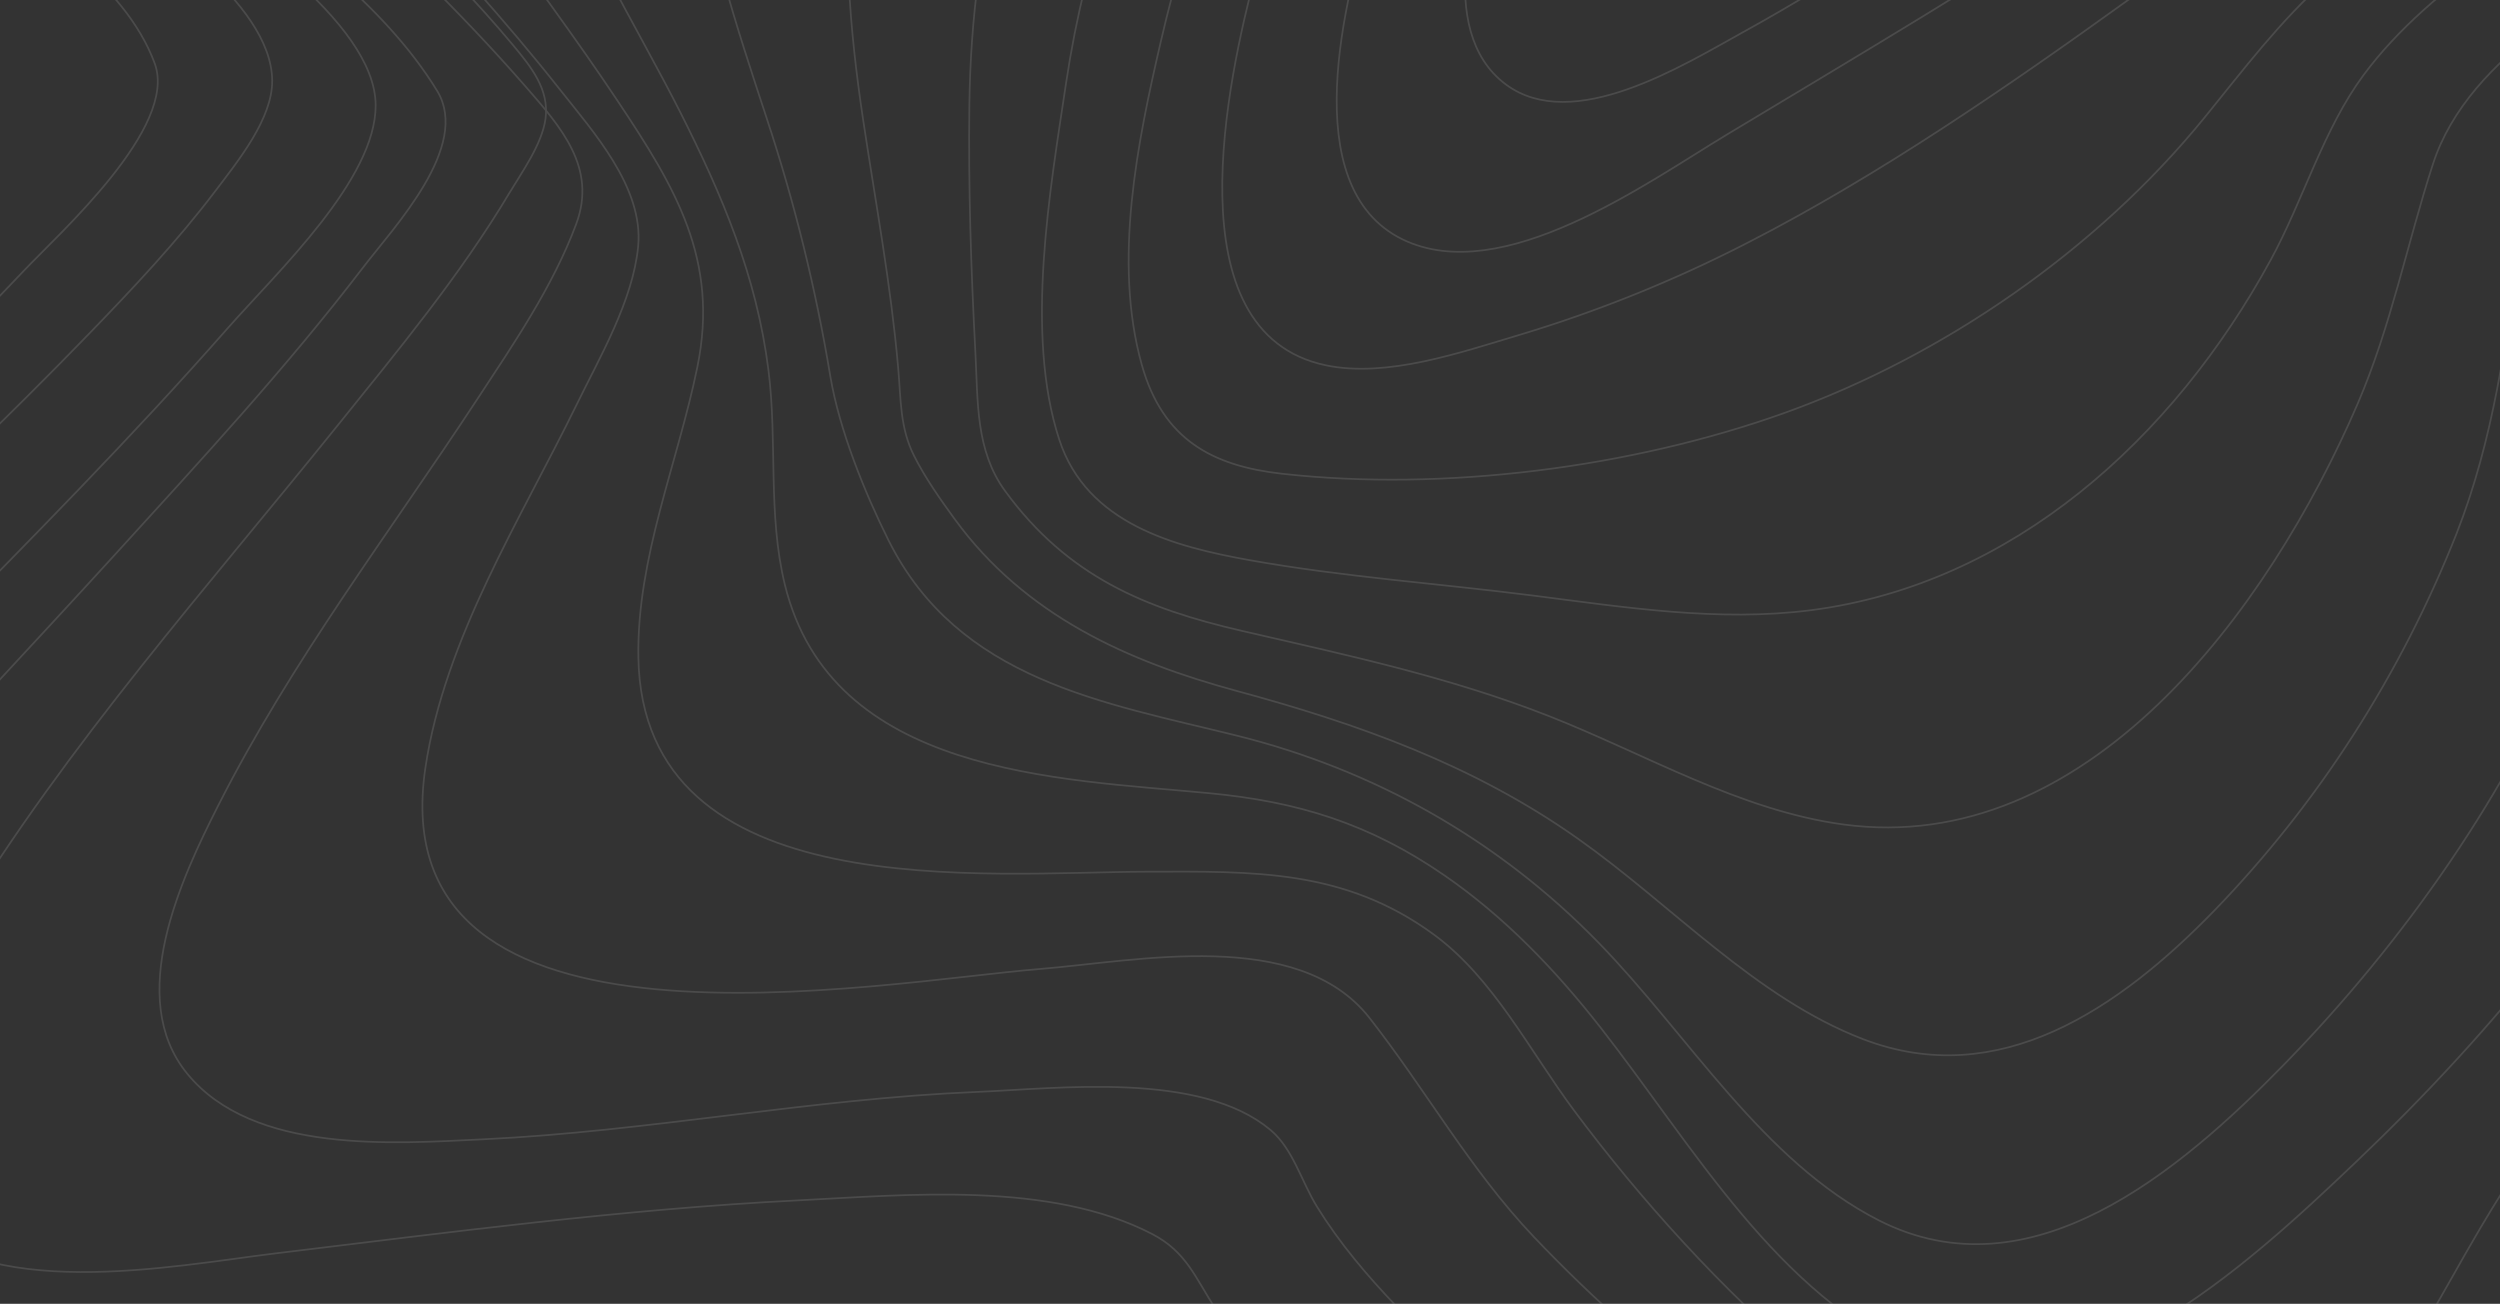 <svg width="1440" height="751" viewBox="0 0 1440 751" fill="none" xmlns="http://www.w3.org/2000/svg">
<rect x="0" y="0" width="1440" height="751" fill="#333333" stroke="none"/>
<g clip-path="url(#clip0)">
<g opacity="0.12">
<path fill-rule="evenodd" clip-rule="evenodd" d="M216.373 60.597C216.158 11.827 130.129 -43.017 93.381 -71.292C20.721 -127.217 -54.85 -178.861 -129.721 -231.329C-204.592 -283.798 -279.664 -336.124 -351.058 -393.727C-397.414 -431.119 -451.883 -473.233 -483.322 -526.626C-550.295 -640.41 -339.132 -623.513 -284.435 -626.002C-145.286 -632.36 14.32 -629.458 144.75 -688.711C222.613 -724.084 253.661 -783.408 236.937 -869.869C231.547 -897.988 215.592 -930.345 229.108 -957.739C243.54 -986.995 276.744 -1003.88 304.302 -1015.2C404.817 -1056.45 520.384 -1061.22 626.733 -1066.4C741.411 -1072.09 857.167 -1070.43 971.036 -1070.87C1019.32 -1071.05 1069.74 -1089.36 1115.72 -1104.24C1176 -1123.73 1235.56 -1145.64 1295.34 -1166.82C1426.85 -1213.3 1562.36 -1262.25 1701.5 -1274.06C1788.63 -1281.45 1883.86 -1271.45 1951.55 -1207.12C1985.54 -1174.82 2003.32 -1126.81 2022.97 -1084.15C2046.75 -1032.62 2069.6 -980.595 2094.92 -929.876C2176.48 -766.525 2292.94 -606.901 2481.96 -598.879C2510.56 -597.67 2538.64 -601.61 2567.1 -602.349C2585.23 -602.804 2601.36 -598.182 2608.1 -578.17C2625.03 -527.977 2571.79 -448.741 2549.96 -408.917C2502.16 -321.744 2448.26 -238.483 2397.77 -153.06C2364.36 -96.566 2306.54 -19.364 2305.93 49.276C2305.39 110.435 2382.47 154.64 2424.44 184.764C2463.76 212.968 2535 252.437 2539.32 309.812C2541.4 337.632 2524.02 360.688 2505.87 378.58C2474.05 409.871 2437.4 431.945 2408.78 467.644C2361.84 526.215 2322.63 606.802 2329 685.725C2333.42 740.412 2362.99 776.226 2400.6 810.461C2416.4 824.854 2429.23 835.038 2430.07 858.406C2431.42 895.514 2417.64 934.783 2406.3 969.189C2365.71 1092.32 2308.06 1211.38 2243.93 1322.54C2211.89 1378.1 2177.27 1433.48 2134.78 1480.87C2106.95 1511.99 2069.42 1549.03 2026.97 1548.99C1977.83 1548.99 1925.82 1530.27 1878.05 1516.28C1788.83 1490.12 1700.69 1459.88 1612.89 1428.86C1409.86 1357.09 1208.74 1279.51 1009.52 1196.12C869.2 1137.28 725.901 1078.35 593.974 1000.12C568.246 984.762 543.961 966.85 521.448 946.631C497.394 925.396 467.546 915.895 437.28 908.812C249.429 864.849 43.629 898.6 -145.003 919.764C-192.882 925.126 -240.76 930.517 -288.774 934.271C-330.05 937.5 -379.465 946.759 -419.582 932.849C-498.63 905.47 -429.527 804.558 -400.312 763.439C-297.452 618.664 -164.744 496.176 -41.739 371.127C16.745 311.576 75.674 252.181 130.978 189.258C159.776 156.545 216.562 103.352 216.373 60.597Z" stroke="white"/>
<path fill-rule="evenodd" clip-rule="evenodd" d="M251.82 52.376C220.292 0.769 164.978 -37.374 119.062 -73.272C52.986 -124.949 -15.167 -173.755 -82.294 -223.968C-145.768 -271.452 -209.376 -319.476 -268.156 -373.4C-303.999 -406.283 -348.971 -445.606 -365.949 -494.242C-402.776 -599.658 -204.656 -583.665 -155.746 -586.423C-34.153 -593.247 103.702 -594.811 216.193 -650.312C286.436 -684.973 315.293 -742.451 300.312 -822.249C295.134 -849.858 285.802 -873.429 297.615 -900.896C311.275 -932.684 342.695 -952.502 371.498 -966.491C461.726 -1010.32 568.377 -1019.63 666.183 -1027.38C767.225 -1035.39 872.501 -1041.03 970.294 -1035.17C1009.4 -1032.84 1054.41 -1046.08 1093.11 -1056.23C1152.66 -1071.87 1211.61 -1089.91 1270.86 -1106.68C1391.28 -1140.8 1514.83 -1173.67 1640.1 -1177.41C1730.54 -1180.11 1824.84 -1165.47 1900.09 -1108.87C1976.35 -1051.48 2010.18 -962.511 2052.47 -877.936C2125.5 -731.717 2224.14 -553.938 2393.11 -523.045C2418.73 -518.353 2443.35 -520.898 2468.95 -519.746C2482.11 -519.163 2497.09 -517.315 2503.77 -503.625C2521.09 -468.083 2473.61 -403.099 2457.63 -375.874C2413.48 -300.639 2363.85 -229.086 2317.58 -155.302C2280.83 -96.715 2234.26 -31.617 2220.04 37.832C2202.8 122.108 2315.49 182.074 2355.12 241.415C2423.83 344.315 2293.66 402.945 2229.48 452.006C2155.79 508.333 2094.96 611.091 2161.02 698.239C2186.29 731.563 2217.39 751.424 2228.67 794.913C2246.33 862.925 2232.98 940.648 2218.66 1007.88C2197.08 1108.95 2162.94 1208.92 2116.52 1300.26C2083.27 1365.66 2028.1 1468.2 1947.31 1460.51C1892.93 1455.38 1837.64 1436.63 1784.69 1420.05C1705.39 1395.24 1627.1 1366.96 1549.23 1337.59C1369.46 1269.98 1191.67 1195.43 1017.38 1113.42C898.46 1057.45 566.732 828.72 541.772 820.56C467.349 796.249 382.731 800.528 306.002 804.296C203.935 809.3 102.381 822.266 0.907 834.279C-47.396 839.965 -95.941 846.917 -144.5 849.718C-179.062 851.708 -224.452 853.414 -254.725 832.217C-313.816 790.861 -247.983 696.235 -220.757 656.201C-137.353 533.468 -31.848 427.184 67.078 318.512C115.623 265.157 164.91 211.887 208.979 154.252C226.752 130.98 271.306 84.249 251.82 52.376Z" stroke="white"/>
<path fill-rule="evenodd" clip-rule="evenodd" d="M295.437 25.909C209.335 -77.362 90.498 -154.167 -12.067 -240.416C-63.544 -283.718 -115.346 -328.2 -159.745 -379.778C-182.841 -406.598 -211.681 -440.515 -216.13 -477.901C-228.022 -577.915 -49.455 -564.391 3.991 -568.188C107.324 -575.554 224.059 -581.143 317.805 -632.181C375.08 -663.381 403.287 -714.59 392.581 -781.896C387.835 -811.759 380.447 -837.129 392.581 -866.452C404.878 -896.159 430.495 -917.12 456.436 -932.834C530.983 -978.027 623.624 -992.476 707.555 -1003.24C806.015 -1015.78 905.214 -1020.67 1004.35 -1017.89C1091.18 -1015.48 1177.6 -1042.52 1262.38 -1060.34C1374.69 -1083.93 1489.04 -1104.53 1603.96 -1101.42C1694.73 -1098.95 1786.21 -1079.51 1863.81 -1027.84C1942.65 -975.226 1990.06 -896.472 2032.8 -811.489C2097.41 -683.02 2177.93 -510.864 2319.68 -462.073C2340.29 -454.963 2359.5 -454.181 2380.77 -452.943C2391.1 -452.346 2404.43 -452.161 2409.55 -440.799C2421.88 -413.438 2376.32 -360.395 2363.6 -341.909C2323.02 -282.893 2279.03 -226.536 2237.43 -168.303C2198.6 -113.937 2156.3 -57.282 2132.18 6.427C2093.8 107.891 2216.52 167.22 2213.08 263.906C2210.94 323.932 2156.45 366.978 2113.31 396.756C2060.18 433.374 1983.7 457.449 1957.11 524.272C1937.3 574.045 1968.38 603.012 1992.31 640.782C2032.87 704.775 2035.63 791.521 2031.41 865.597C2025.72 965.696 2003.49 1067.27 1965.64 1159.28C1948.49 1200.99 1927.49 1244.38 1896.56 1276.77C1867.58 1307.13 1840.16 1314.91 1801.43 1308.7C1682.89 1289.64 1563.21 1236.53 1449.53 1189.09C1306.71 1129.48 1165.85 1063.66 1029.2 989.615C936.022 939.118 840.739 885.691 758.952 815.924C737.635 797.736 715.806 777.969 700.22 753.979C688.436 735.947 683.434 721.058 663.574 710.762C604.707 680.259 522.826 688.237 459.753 691.408C358.901 696.456 258.534 709.895 158.303 721.997C99.814 729.107 -10.368 751.476 -57.073 697.821C-97.387 651.49 -48.74 572.495 -23.892 531.681C38.966 428.468 119.823 337.882 194.841 244.609C229.223 201.861 264.952 158.787 293.347 111.262C300.601 99.145 312.223 83.09 314.219 68.372C316.457 51.506 306.008 38.636 295.437 25.909Z" stroke="white"/>
<path fill-rule="evenodd" clip-rule="evenodd" d="M302.839 49.95C223.278 -41.36 127.427 -116.375 42.014 -201.821C3.717 -240.133 -34.958 -280.323 -64.139 -327.06C-79.835 -352.193 -96.503 -383.829 -92.174 -415.068C-79.754 -504.727 67.11 -496.629 126.443 -501.881C214.608 -509.594 315.892 -517.365 393.849 -565.709C444.916 -597.375 464.064 -644.14 454.531 -704.454C444.296 -769.15 467.18 -816.115 519.258 -852.206C584.552 -897.42 666.972 -915.85 742.784 -928.943C834.123 -944.642 926.618 -951.601 1019.14 -949.735C1109.13 -947.914 1196.31 -963.825 1285.7 -974.171C1404.22 -987.876 1526.54 -994.636 1643.72 -966.543C1745.75 -942.079 1837.91 -888.169 1906.99 -804.801C1979.15 -717.788 2014.87 -608.162 2073.46 -511.9C2110 -451.856 2160.96 -372.43 2229.25 -349.09C2252.03 -341.305 2293.53 -351.808 2275.34 -313.511C2264.95 -291.608 2245.49 -272.396 2230.11 -254.492C2205.28 -225.56 2179.61 -197.424 2154.36 -168.889C2100.52 -108.063 2042.88 -45.942 2002.53 26.084C1951.69 116.768 2027.26 186.56 2018.05 278.51C2013.1 327.993 1980.5 367.486 1946 398.511C1923.68 418.606 1899.26 436.011 1874.33 452.25C1848.29 469.214 1817.48 482.136 1794.77 504.067C1762.4 535.277 1776.46 572.222 1782.52 612.569C1793.2 683.474 1795.55 755.499 1789.51 827.011C1782.12 914.663 1764.79 1004.82 1728.29 1084.48C1714.09 1115.49 1696.1 1148.36 1669.39 1169.15C1642.67 1189.95 1615.04 1188.52 1584.43 1182.26C1493.64 1163.76 1403.03 1120.71 1316.9 1079.91C1209.11 1028.83 1103.42 971.746 1002.5 906.807C932.84 861.978 862.948 813.548 804.666 752.764C787.716 735.075 771.588 716.132 758.548 694.984C749.594 680.482 744.793 661.768 731.821 650.866C691.231 616.838 609.742 627 562.14 628.978C467.139 632.92 373.635 651.663 278.755 656.217C226.973 658.708 145.875 664.97 107.848 618.446C72.086 574.713 104.476 505.832 125.85 463.692C167.855 380.835 224.289 307.016 274.871 229.995C295.665 198.301 318.455 165.141 331.926 128.95C343.901 96.701 323.228 73.361 302.839 49.95Z" stroke="white"/>
<path fill-rule="evenodd" clip-rule="evenodd" d="M322.408 51.443C259.08 -28.907 182.736 -100.233 118.95 -181.891C81.614 -229.711 17.315 -310.104 46.19 -377.522C77.868 -451.605 188.287 -453.623 252.114 -459.592C328.081 -466.698 417.292 -476.404 482.304 -522.661C502.866 -537.285 520.382 -556.64 527.806 -582.135C535.756 -609.421 527.065 -633.296 525.933 -660.61C523.562 -717.909 555.98 -763.911 598.882 -795.503C659.515 -840.168 735.333 -861.286 806.948 -876.009C888.083 -892.615 970.564 -900.802 1053.21 -900.452C1132.2 -900.168 1210.35 -902.016 1289.41 -904.147C1392.81 -906.99 1497.67 -902.399 1597.97 -873.423C1696.77 -844.858 1786.6 -791.324 1857.17 -712.58C1926.01 -635.74 1972.45 -541.818 2013.13 -446.148C2036.21 -391.847 2075.2 -310.701 2130.26 -283.273C2154.74 -271.066 2178.77 -271.904 2152.73 -240.157C2119.95 -200.18 2075.77 -168.106 2037.8 -133.913C1983.03 -84.572 1926.88 -34.264 1880.91 24.399C1851.55 61.86 1838.47 98.213 1840.49 146.715C1842.05 183.665 1849.14 220.23 1845.55 257.321C1837.16 344.379 1772.17 404.081 1714.72 459.675C1677.76 495.43 1644.01 522.702 1624.98 573.564C1602.48 633.677 1593.04 699.077 1578 761.493C1561.48 830.034 1542.4 901.331 1506.34 961.7C1474.25 1015.45 1435.21 1039.55 1376.79 1025.07C1285.67 1002.5 1195.85 946.907 1114.95 895.476C1032.61 843.15 951.686 784.316 883.453 712.393C846.615 673.554 821.472 627.95 788.758 586.226C747.608 533.843 654.516 553.682 599.191 558.116C507.352 565.477 218.375 620.56 245.04 442.152C256.17 367.686 300 298.96 332.055 233.248C345.341 205.976 364.568 173.248 367.573 141.997C370.847 107.962 341.447 75.631 322.408 51.443Z" stroke="white"/>
<path fill-rule="evenodd" clip-rule="evenodd" d="M355.844 58.266C307.45 -14.547 249.533 -83.337 208.008 -161.98C181.071 -212.911 154.618 -280.962 189.367 -334.85C228.589 -395.663 315.073 -409.839 378.62 -417.589C444.092 -425.565 522.252 -432.276 575.765 -478.387C592.789 -493.075 606.824 -512.882 609.437 -536.598C611.955 -559.348 604.844 -582.098 607.201 -605.26C612.481 -657.272 642.368 -700.127 680.903 -731.209C794.891 -823.161 964.546 -843.607 1102.08 -846.01C1170.92 -847.204 1241.76 -840.934 1311.05 -836.441C1400.95 -830.611 1490.99 -818.099 1576.74 -787.941C1759.04 -723.844 1881.23 -581.686 1966.57 -404.792C1993.42 -349.112 2013.98 -288.867 2056.07 -244.121C2077.77 -221.016 2073.03 -204.423 2050.84 -183.351C2016.16 -150.421 1973.85 -125.254 1935.36 -97.769C1880.61 -58.682 1824.69 -19.012 1776.26 27.81C1742.89 60.086 1719.2 91.182 1712 139.583C1706.87 174.091 1708.07 209.254 1704.99 243.976C1699.11 309.936 1679.01 375.398 1643.41 430.112C1615.12 473.479 1581.45 512.893 1546.65 550.472C1501.4 599.399 1463.14 649.107 1428.78 707.176C1383.23 784.042 1319.22 925.83 1211.93 888.307C1093.59 846.902 982.675 741.699 906.75 639.765C881.254 605.541 860.323 563.568 825.937 538.33C774.458 500.608 722.226 501.93 660.996 502.086C569.326 502.3 369.851 523.301 367.696 378.384C366.848 320.97 390.391 266.683 401.665 211.458C414.38 149.607 388.896 107.889 355.844 58.266Z" stroke="white"/>
<path fill-rule="evenodd" clip-rule="evenodd" d="M391.889 64.758C344.021 -30.142 236.681 -186.082 318.321 -291.61C361.446 -347.379 437.722 -368.337 501.708 -380.826C553.201 -390.929 615.3 -394.722 654.207 -437.547C682.804 -469.034 670.109 -514.857 681.065 -554.272C694.663 -603.135 725.874 -643.118 764.228 -673.17C871.406 -757.157 1020.43 -782.932 1149.36 -788.417C1283.26 -794.1 1430.8 -767.516 1556.8 -716.379C1713.91 -652.596 1831.61 -531.822 1913.93 -378.88C1929.11 -350.647 1942.91 -321.675 1957.49 -293.102C1967.29 -273.934 1981.82 -255.392 1989.54 -235.23C2002.4 -201.612 1987.25 -174.132 1962.97 -152.223C1928.04 -120.679 1885.13 -98.23 1845.3 -74.558C1790.85 -42.162 1735.17 -10.349 1684.52 27.659C1650.48 53.235 1614.84 80.785 1602.66 125.159C1594.35 155.424 1592.62 187.479 1592.92 218.823C1593.56 286.03 1590.22 340.378 1560.49 401.93C1511.57 502.982 1436.35 593.847 1356.88 669.451C1294.51 728.787 1195.82 820.958 1104.95 781.288C1023.42 745.766 975.726 660.741 922.01 592C895.892 558.581 866.554 528.061 832.082 504.289C788.62 474.323 747.706 461.749 696.213 456.847C609.546 448.591 478.866 446.446 452.074 336.755C442.183 296.274 447.829 254.345 442.641 213.338C435.862 159.118 416.039 112.627 391.889 64.758Z" stroke="white"/>
<path fill-rule="evenodd" clip-rule="evenodd" d="M441.663 68.272C407.577 -35.566 362.797 -166.432 445.125 -258.72C485.002 -303.428 541.095 -328.42 595.383 -347.097C634.264 -360.482 695.999 -364.422 719.837 -405.574C737.345 -435.858 739.769 -477.635 755.607 -510.081C777.37 -554.689 810.339 -591.431 849.018 -620.193C949.783 -695.142 1081.02 -724.103 1200.71 -732.396C1460.77 -750.39 1725.38 -607.078 1864.54 -371.293C1906.04 -301.01 1959.6 -226.203 1892.54 -154.398C1819.33 -76.064 1709.05 -39.364 1621.67 16.296C1588.28 37.547 1545.74 63.094 1527.11 101.572C1515.91 124.701 1515.14 153.719 1514.63 179.18C1513.28 244.03 1508.18 302.35 1483.46 362.861C1445.3 456.373 1384.44 542.645 1315.47 613.312C1255.32 674.932 1169.55 747.349 1082.2 702.926C1015.22 668.787 972.745 596.328 920.706 542.915C862.795 483.428 791.175 443.343 712.524 423.756C636.014 404.752 552.098 391.936 511.776 311.198C497.945 283.503 483.494 247.643 478.309 216.989C469.938 166.448 457.683 116.711 441.663 68.272Z" stroke="white"/>
<path fill-rule="evenodd" clip-rule="evenodd" d="M497.163 69.004C481.394 -35.851 479.641 -145.186 552.908 -227.827C587.102 -266.381 630.326 -293.772 674.036 -318.589C706.195 -336.849 739.405 -352.251 763.423 -382.187C785.675 -409.905 802.59 -442.088 824.074 -470.531C852.414 -508.224 886.323 -540.853 924.499 -567.166C1020.19 -632.997 1136.6 -663.787 1247.97 -674.467C1301.89 -679.658 1360.37 -682.36 1413.92 -668.209C1465.63 -654.557 1516.77 -632.969 1564.32 -607.797C1665.4 -554.338 1753.01 -476.049 1816.52 -377.067C1860.07 -309.174 1883.61 -243.158 1827.22 -174.283C1763.65 -96.648 1663.96 -53.813 1581.8 -3.426C1525.45 31.132 1462.29 65.008 1451.76 138.447C1443.38 196.883 1436.57 252.347 1414.89 307.583C1382.61 389.058 1335.16 462.862 1275.33 524.617C1220.63 580.878 1151.42 628.619 1073.16 598.569C1011.16 574.72 963.06 521.29 908.892 483.091C848.523 440.426 782.198 416.904 712.354 397.989C649.587 380.924 590.485 354.699 549.916 299.022C541.613 287.645 532.893 275.258 526.491 262.53C518.323 246.289 518.957 230.19 517.353 211.987C513.175 163.946 504.293 116.461 497.163 69.004Z" stroke="white"/>
<path fill-rule="evenodd" clip-rule="evenodd" d="M558.356 60.434C559.704 -39.163 582.404 -133.29 644.576 -210.908C671.156 -244.111 702.896 -271.46 732.143 -301.886C755.692 -326.415 777.947 -349.206 805.026 -369.419C869.259 -417.28 921.463 -479.215 989.724 -521.834C1080.85 -578.811 1185.23 -610.306 1288.8 -622.898C1339.37 -629.051 1391.62 -631.202 1442.78 -624.251C1486.73 -618.282 1528.81 -597.329 1567.85 -575.891C1644.37 -533.899 1718.67 -474.215 1768.36 -398.705C1877.89 -232.231 1661.93 -111.197 1551.08 -40.317C1500.1 -7.712 1422.21 30.05 1401.33 94.634C1386.4 140.772 1377.31 187.693 1358.08 232.406C1306.45 352.486 1201.62 493.719 1061.93 474.916C1002.16 466.883 947.679 434.249 891.878 412.341C834.421 389.778 775.118 377.2 715.397 363.397C659.584 350.506 615.1 332.159 579.049 282.973C561.819 259.484 563.341 231.366 561.805 202.55C559.299 155.216 557.75 107.611 558.356 60.434Z" stroke="white"/>
<path fill-rule="evenodd" clip-rule="evenodd" d="M614.079 47.676C636.521 -102.656 719.869 -266.776 842.423 -354.081C986.584 -456.781 1142.76 -543.261 1315 -568.123C1394.86 -579.65 1482.33 -585.322 1557.68 -547.625C1615.03 -518.955 1681.64 -476.098 1713.2 -415.829C1790.41 -268.411 1618.67 -151.056 1520.82 -82.855C1468.14 -46.139 1401.09 -10.361 1361.38 43.256C1338.35 74.343 1326.59 115.465 1307.99 149.608C1251.63 253.075 1158.85 336.529 1043.28 351.454C989.848 358.348 936.022 349.819 882.992 343.039C828.707 336.102 773.749 332.335 719.802 322.655C676.738 314.923 625.988 301.831 610.127 253.203C590.126 191.925 604.921 109.069 614.079 47.676Z" stroke="white"/>
<path fill-rule="evenodd" clip-rule="evenodd" d="M668.72 23.527C701.45 -117.811 770.758 -255.677 887.271 -340.053C949.058 -384.795 1020.78 -415.68 1089.65 -446.195C1167.7 -480.779 1249.26 -507.624 1332.56 -520.94C1436.27 -537.527 1604.24 -552.479 1658.42 -427.786C1712.2 -304.018 1576.3 -194.476 1495.94 -132.051C1444.41 -92.061 1389.27 -55.358 1340.04 -11.64C1313.34 12.06 1292.78 39.446 1270.19 67.244C1207.75 144.265 1118.74 205.239 1028.02 237.788C940.093 269.342 831.317 283.312 738.5 272.884C698.452 268.403 669.827 253.28 657.715 210.289C640.932 150.524 655.19 81.911 668.72 23.527Z" stroke="white"/>
<path fill-rule="evenodd" clip-rule="evenodd" d="M723.015 -14.54C755.53 -138.983 825.662 -252.644 927.958 -327.333C1042.63 -411.059 1190.28 -457.584 1326 -481.242C1398.13 -493.808 1554.46 -527.88 1591.23 -430.369C1628 -332.858 1521.7 -236.763 1460.53 -183.864C1386.27 -119.758 1306.22 -57.863 1226.26 -0.345C1156.79 49.664 1082.66 100.793 1007.41 139.412C964.968 161.32 920.758 179.208 875.302 192.864C841.643 202.894 798.842 217.854 763.554 210.388C674.546 191.532 707.465 44.961 723.015 -14.54Z" stroke="white"/>
<path fill-rule="evenodd" clip-rule="evenodd" d="M790.036 -51.805C861.377 -287.14 1087.41 -402.882 1305.04 -443.225C1355.61 -452.59 1497.37 -486.353 1525.64 -414.464C1553.03 -344.762 1465.92 -262.102 1425.13 -222.938C1298.75 -101.583 1142.61 -11.604 994.65 77.537C948.467 105.36 865.173 165.74 807.885 137.888C745.684 107.591 775.257 -3.007 790.036 -51.805Z" stroke="white"/>
<path fill-rule="evenodd" clip-rule="evenodd" d="M863.111 -97.101C925.153 -270.408 1105.61 -369.806 1271.51 -402.574C1312.15 -410.591 1415.36 -435.555 1446.13 -387.192C1474.62 -342.454 1406.64 -277.629 1381.22 -251.87C1324.6 -194.509 1257.51 -147.255 1191.23 -101.834C1129.94 -59.812 1067.99 -16.738 1003.51 18.802C969.544 37.511 905.841 77.429 867.244 48.542C825.689 17.466 849.336 -58.618 863.111 -97.101Z" stroke="white"/>
<path fill-rule="evenodd" clip-rule="evenodd" d="M-1131.72 193.966C-1133.43 82.936 -1189.34 -32.454 -1161.72 -145.586C-1139.05 -238.501 -1024.9 -246.258 -956.419 -288.354C-902.001 -321.798 -871.118 -381.042 -841.689 -437.885C-815.247 -488.917 -791.496 -541.483 -763.641 -591.677C-745.61 -624.127 -714.646 -687.846 -675.542 -688.997C-638.106 -690.105 -603.778 -640.451 -582.033 -611.099C-553.68 -572.839 -528.543 -532.05 -501.011 -493.179C-454.613 -427.613 -398.944 -379.081 -335.2 -333.149C-262.661 -280.886 -188.924 -230.408 -113.989 -181.715C-58.818 -145.757 -3.269 -110.068 49.763 -70.558C83.027 -45.767 156.446 0.748 156.783 46.452C156.944 68.26 137.365 92.412 124.164 109.845C101.826 139.353 76.366 166.332 50.826 192.729C3.257 241.9 -46.33 288.841 -95.379 336.35C-159.041 398.009 -219.851 458.66 -275.817 528.658C-333.68 601.115 -388.959 675.958 -445.368 749.779C-483.571 799.788 -521.734 855.949 -576.838 886.637C-645.857 924.996 -702.509 884.548 -772.307 884.079C-832.35 883.667 -827.923 736.822 -835.553 695.99C-843.21 654.662 -860.084 616.189 -866.624 574.761C-874.778 523.046 -874.886 470.139 -876.891 417.871C-879.327 353.938 -880.296 293.075 -945.035 268.695C-981.879 254.843 -1021.74 251.931 -1059.87 243.634C-1084.58 238.249 -1131.18 229.043 -1131.72 193.966Z" stroke="white"/>
<path fill-rule="evenodd" clip-rule="evenodd" d="M-1102.2 174.215C-1108.49 81.145 -1145.68 -37.977 -1110.51 -134.049C-1080.47 -216.149 -986.527 -226.792 -923.266 -269.919C-871.043 -305.491 -847.796 -363.7 -821.691 -420.885C-800.748 -466.759 -780.438 -513.073 -756.665 -557.481C-739.145 -590.207 -712.393 -645.456 -675.965 -652.229C-643.217 -658.319 -608.096 -609.543 -589.713 -584.729C-562.894 -548.502 -539.957 -509.16 -516.264 -470.643C-474.634 -402.986 -432.007 -342.144 -371.078 -292.443C-309.879 -242.529 -242.926 -205.207 -175.259 -166.363C-122.322 -135.97 -69.654 -104.696 -19.358 -69.608C18.107 -43.484 71.974 -10.046 89.117 36.538C102.688 73.391 33.862 134.545 13.566 156.13C-28.213 200.51 -72.484 242.171 -116.837 283.577C-170.906 334.031 -226.7 378.155 -274.449 435.71C-359.852 538.611 -431.239 666.755 -541.129 743.234C-607.409 789.363 -681.168 801.159 -754.886 794.258C-784.077 791.526 -791.085 748.029 -794.764 722.659C-800.883 680.514 -801.651 637.643 -806.354 595.327C-810.761 555.714 -820.545 518.079 -828.429 479.235C-836.408 439.879 -838.645 399.555 -844.521 359.928C-848.16 335.326 -851.758 306.698 -867.674 286.92C-884.143 266.445 -911.312 257.865 -935.059 251.349C-979.653 239.226 -1097.75 239.895 -1102.2 174.215Z" stroke="white"/>
</g>
</g>
<defs>
<clipPath id="clip0">
<rect width="2876" height="751" fill="white" transform="translate(-718)"/>
</clipPath>
</defs>
</svg>

